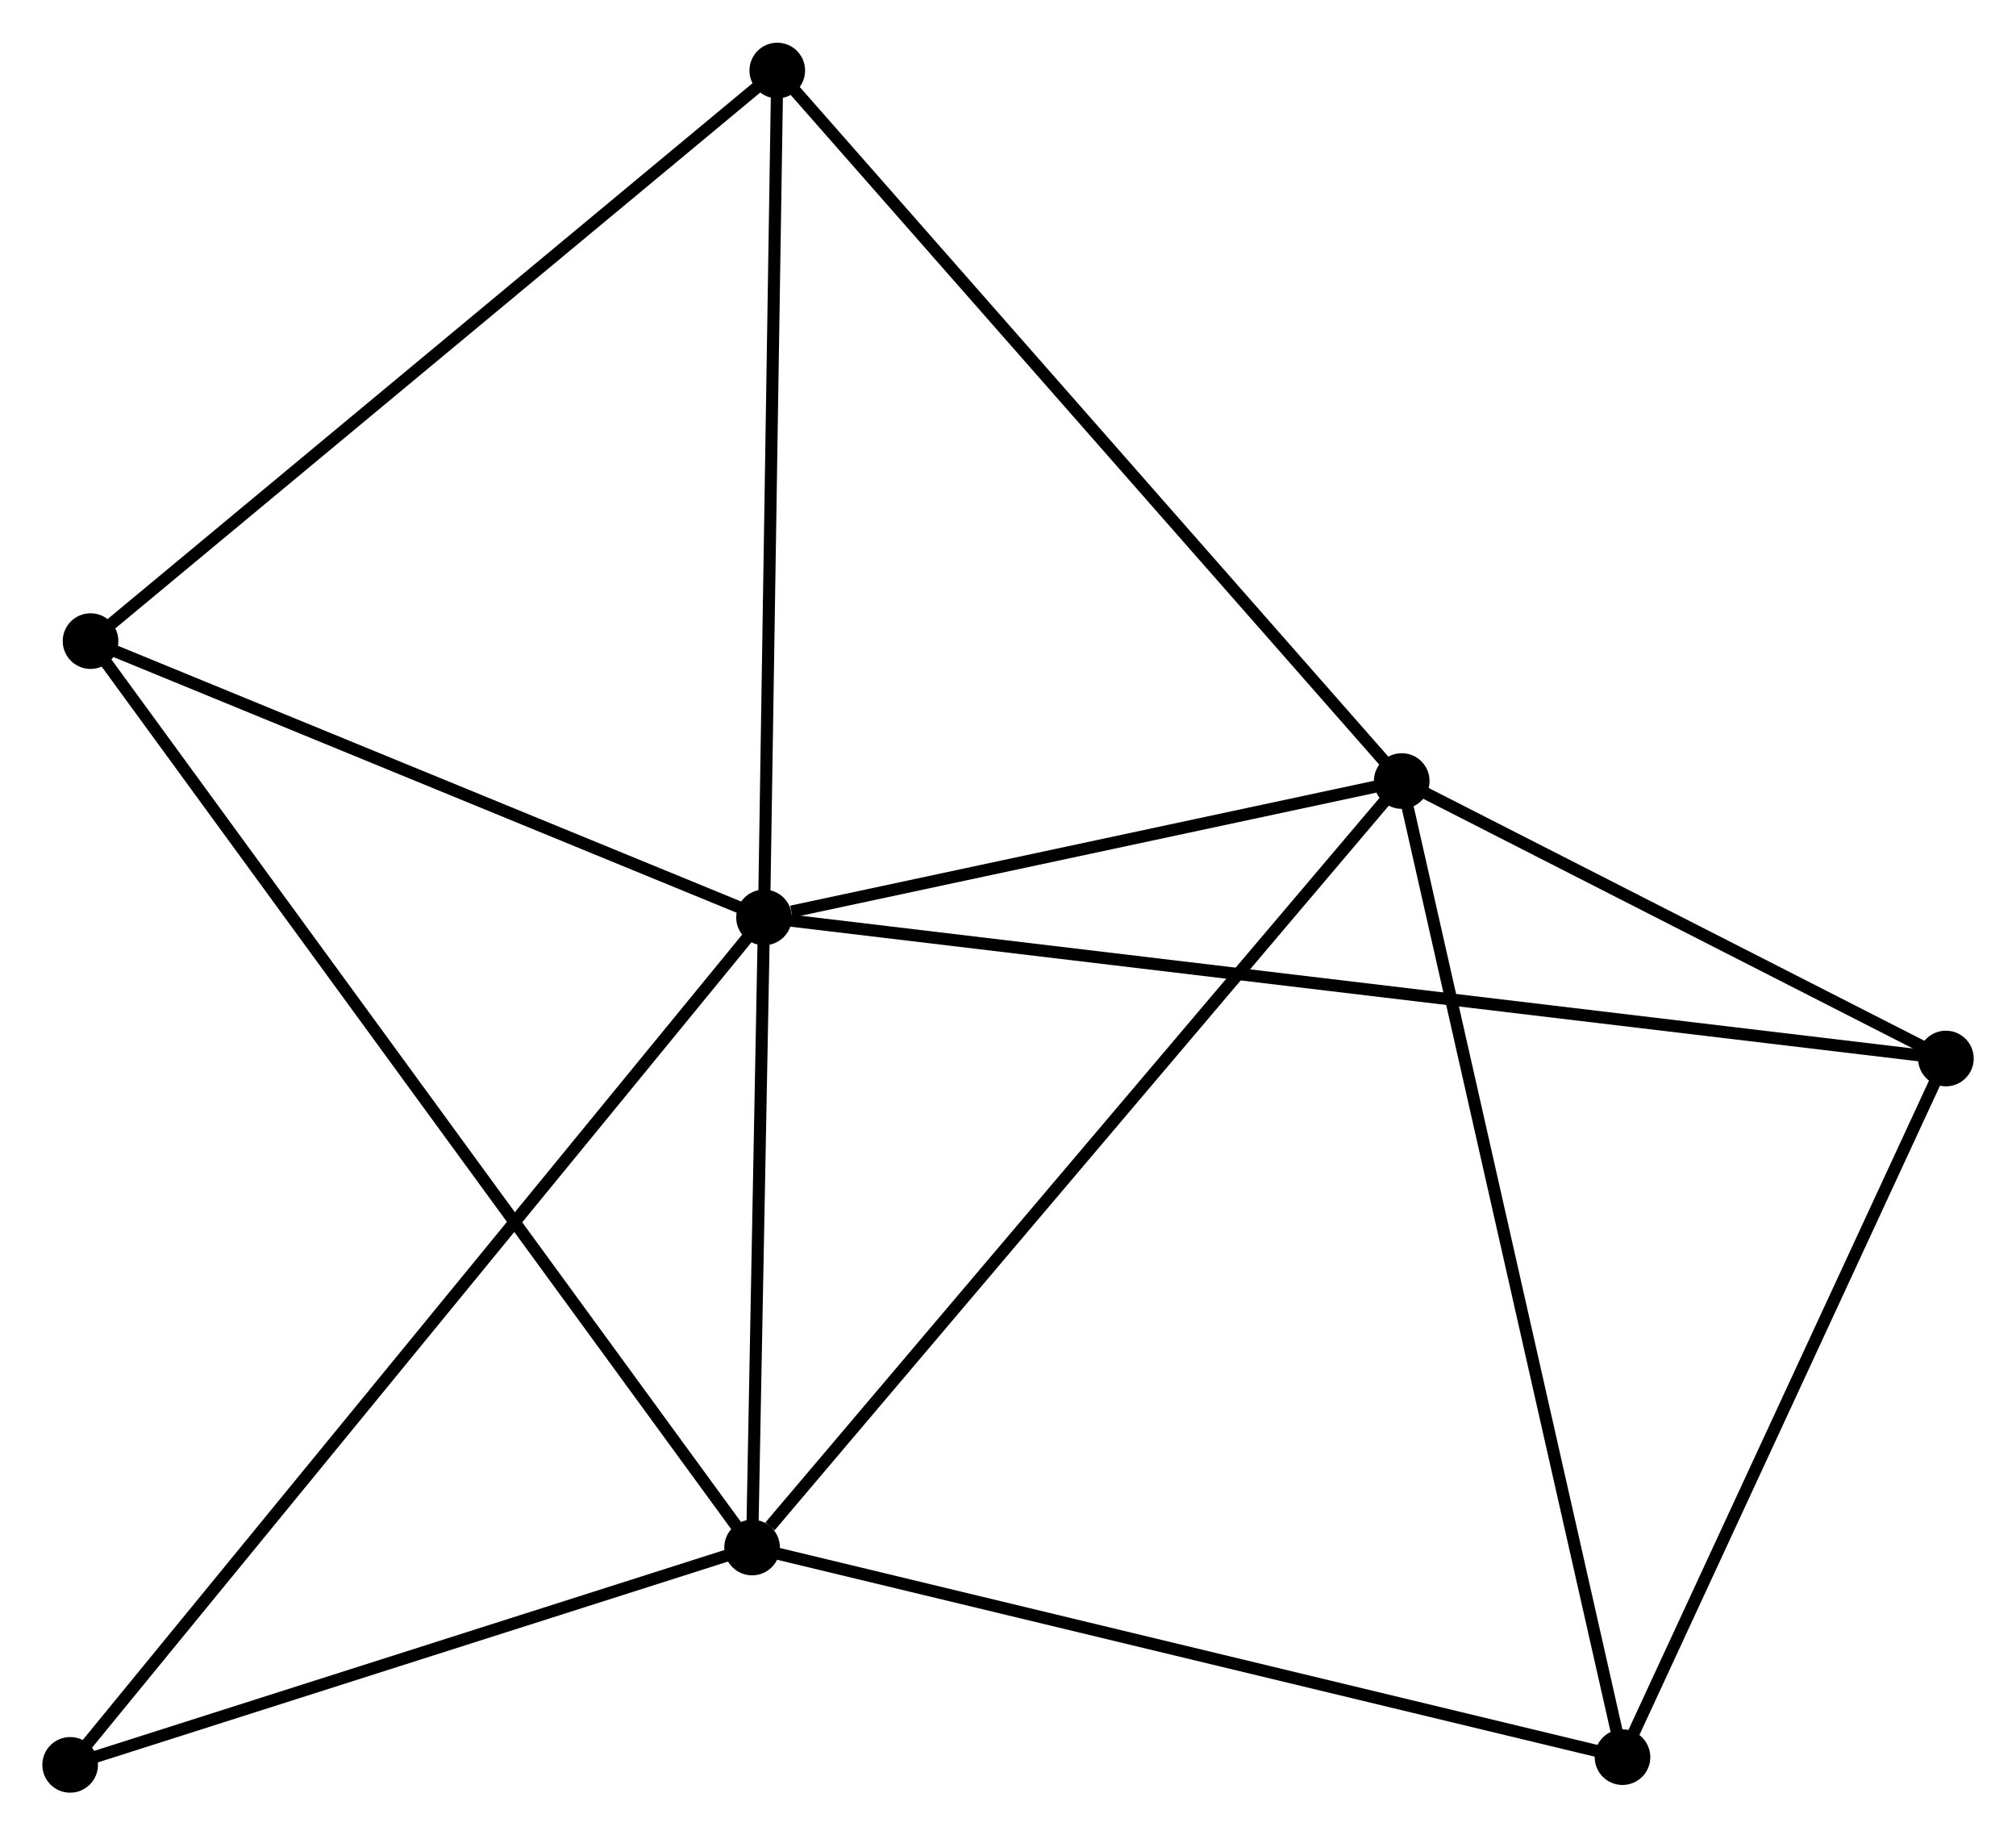 <?xml version="1.0" encoding="UTF-8" standalone="no"?>
<!DOCTYPE svg PUBLIC "-//W3C//DTD SVG 1.1//EN"
 "http://www.w3.org/Graphics/SVG/1.1/DTD/svg11.dtd">
<!-- Generated by graphviz version 2.36.0 (20140111.2315)
 -->
<!-- Title: %3 Pages: 1 -->
<svg width="167pt" height="152pt"
 viewBox="0.00 0.00 166.68 151.65" xmlns="http://www.w3.org/2000/svg" xmlns:xlink="http://www.w3.org/1999/xlink">
<g id="graph0" class="graph" transform="scale(1 1) rotate(0) translate(4 147.653)">
<title>%3</title>
<!-- 0 -->
<g id="node1" class="node"><title>0</title>
<ellipse fill="black" stroke="black" cx="59.169" cy="-71.848" rx="1.8" ry="1.8"/>
</g>
<!-- 1 -->
<g id="node2" class="node"><title>1</title>
<ellipse fill="black" stroke="black" cx="111.893" cy="-83.123" rx="1.8" ry="1.8"/>
</g>
<!-- 0&#45;&#45;1 -->
<g id="edge1" class="edge"><title>0&#45;&#45;1</title>
<path fill="none" stroke="black" d="M61.434,-72.332C70.107,-74.187 101.139,-80.823 109.695,-82.653"/>
</g>
<!-- 2 -->
<g id="node3" class="node"><title>2</title>
<ellipse fill="black" stroke="black" cx="58.183" cy="-19.766" rx="1.8" ry="1.8"/>
</g>
<!-- 0&#45;&#45;2 -->
<g id="edge2" class="edge"><title>0&#45;&#45;2</title>
<path fill="none" stroke="black" d="M59.127,-69.61C58.964,-61.043 58.384,-30.389 58.224,-21.938"/>
</g>
<!-- 3 -->
<g id="node4" class="node"><title>3</title>
<ellipse fill="black" stroke="black" cx="60.264" cy="-141.853" rx="1.8" ry="1.8"/>
</g>
<!-- 0&#45;&#45;3 -->
<g id="edge3" class="edge"><title>0&#45;&#45;3</title>
<path fill="none" stroke="black" d="M59.2,-73.867C59.36,-84.09 60.079,-130.031 60.234,-139.958"/>
</g>
<!-- 4 -->
<g id="node5" class="node"><title>4</title>
<ellipse fill="black" stroke="black" cx="156.884" cy="-60.187" rx="1.8" ry="1.8"/>
</g>
<!-- 0&#45;&#45;4 -->
<g id="edge4" class="edge"><title>0&#45;&#45;4</title>
<path fill="none" stroke="black" d="M61.21,-71.604C73.927,-70.087 142.17,-61.943 154.854,-60.429"/>
</g>
<!-- 5 -->
<g id="node6" class="node"><title>5</title>
<ellipse fill="black" stroke="black" cx="3.486" cy="-94.689" rx="1.8" ry="1.8"/>
</g>
<!-- 0&#45;&#45;5 -->
<g id="edge5" class="edge"><title>0&#45;&#45;5</title>
<path fill="none" stroke="black" d="M57.316,-72.608C48.862,-76.076 13.989,-90.38 5.403,-93.903"/>
</g>
<!-- 7 -->
<g id="node7" class="node"><title>7</title>
<ellipse fill="black" stroke="black" cx="1.8" cy="-1.8" rx="1.8" ry="1.8"/>
</g>
<!-- 0&#45;&#45;7 -->
<g id="edge6" class="edge"><title>0&#45;&#45;7</title>
<path fill="none" stroke="black" d="M57.971,-70.385C50.505,-61.269 10.438,-12.348 2.992,-3.255"/>
</g>
<!-- 1&#45;&#45;2 -->
<g id="edge7" class="edge"><title>1&#45;&#45;2</title>
<path fill="none" stroke="black" d="M110.566,-81.557C103.199,-72.868 67.404,-30.643 59.661,-21.51"/>
</g>
<!-- 1&#45;&#45;3 -->
<g id="edge8" class="edge"><title>1&#45;&#45;3</title>
<path fill="none" stroke="black" d="M110.617,-84.575C103.536,-92.629 69.127,-131.771 61.685,-140.236"/>
</g>
<!-- 1&#45;&#45;4 -->
<g id="edge9" class="edge"><title>1&#45;&#45;4</title>
<path fill="none" stroke="black" d="M113.827,-82.137C121.227,-78.365 147.707,-64.865 155.008,-61.143"/>
</g>
<!-- 6 -->
<g id="node8" class="node"><title>6</title>
<ellipse fill="black" stroke="black" cx="130.146" cy="-2.438" rx="1.8" ry="1.8"/>
</g>
<!-- 1&#45;&#45;6 -->
<g id="edge10" class="edge"><title>1&#45;&#45;6</title>
<path fill="none" stroke="black" d="M112.345,-81.129C114.87,-69.966 127.227,-15.343 129.711,-4.363"/>
</g>
<!-- 2&#45;&#45;5 -->
<g id="edge11" class="edge"><title>2&#45;&#45;5</title>
<path fill="none" stroke="black" d="M57.041,-21.331C49.922,-31.081 11.722,-83.407 4.622,-93.132"/>
</g>
<!-- 2&#45;&#45;7 -->
<g id="edge13" class="edge"><title>2&#45;&#45;7</title>
<path fill="none" stroke="black" d="M56.307,-19.168C47.747,-16.441 12.435,-5.189 3.741,-2.418"/>
</g>
<!-- 2&#45;&#45;6 -->
<g id="edge12" class="edge"><title>2&#45;&#45;6</title>
<path fill="none" stroke="black" d="M59.962,-19.338C69.831,-16.961 117.792,-5.413 128.165,-2.915"/>
</g>
<!-- 3&#45;&#45;5 -->
<g id="edge14" class="edge"><title>3&#45;&#45;5</title>
<path fill="none" stroke="black" d="M58.86,-140.687C51.073,-134.219 13.233,-102.786 5.049,-95.987"/>
</g>
<!-- 4&#45;&#45;6 -->
<g id="edge15" class="edge"><title>4&#45;&#45;6</title>
<path fill="none" stroke="black" d="M155.994,-58.266C151.935,-49.498 135.189,-13.331 131.066,-4.426"/>
</g>
</g>
</svg>
